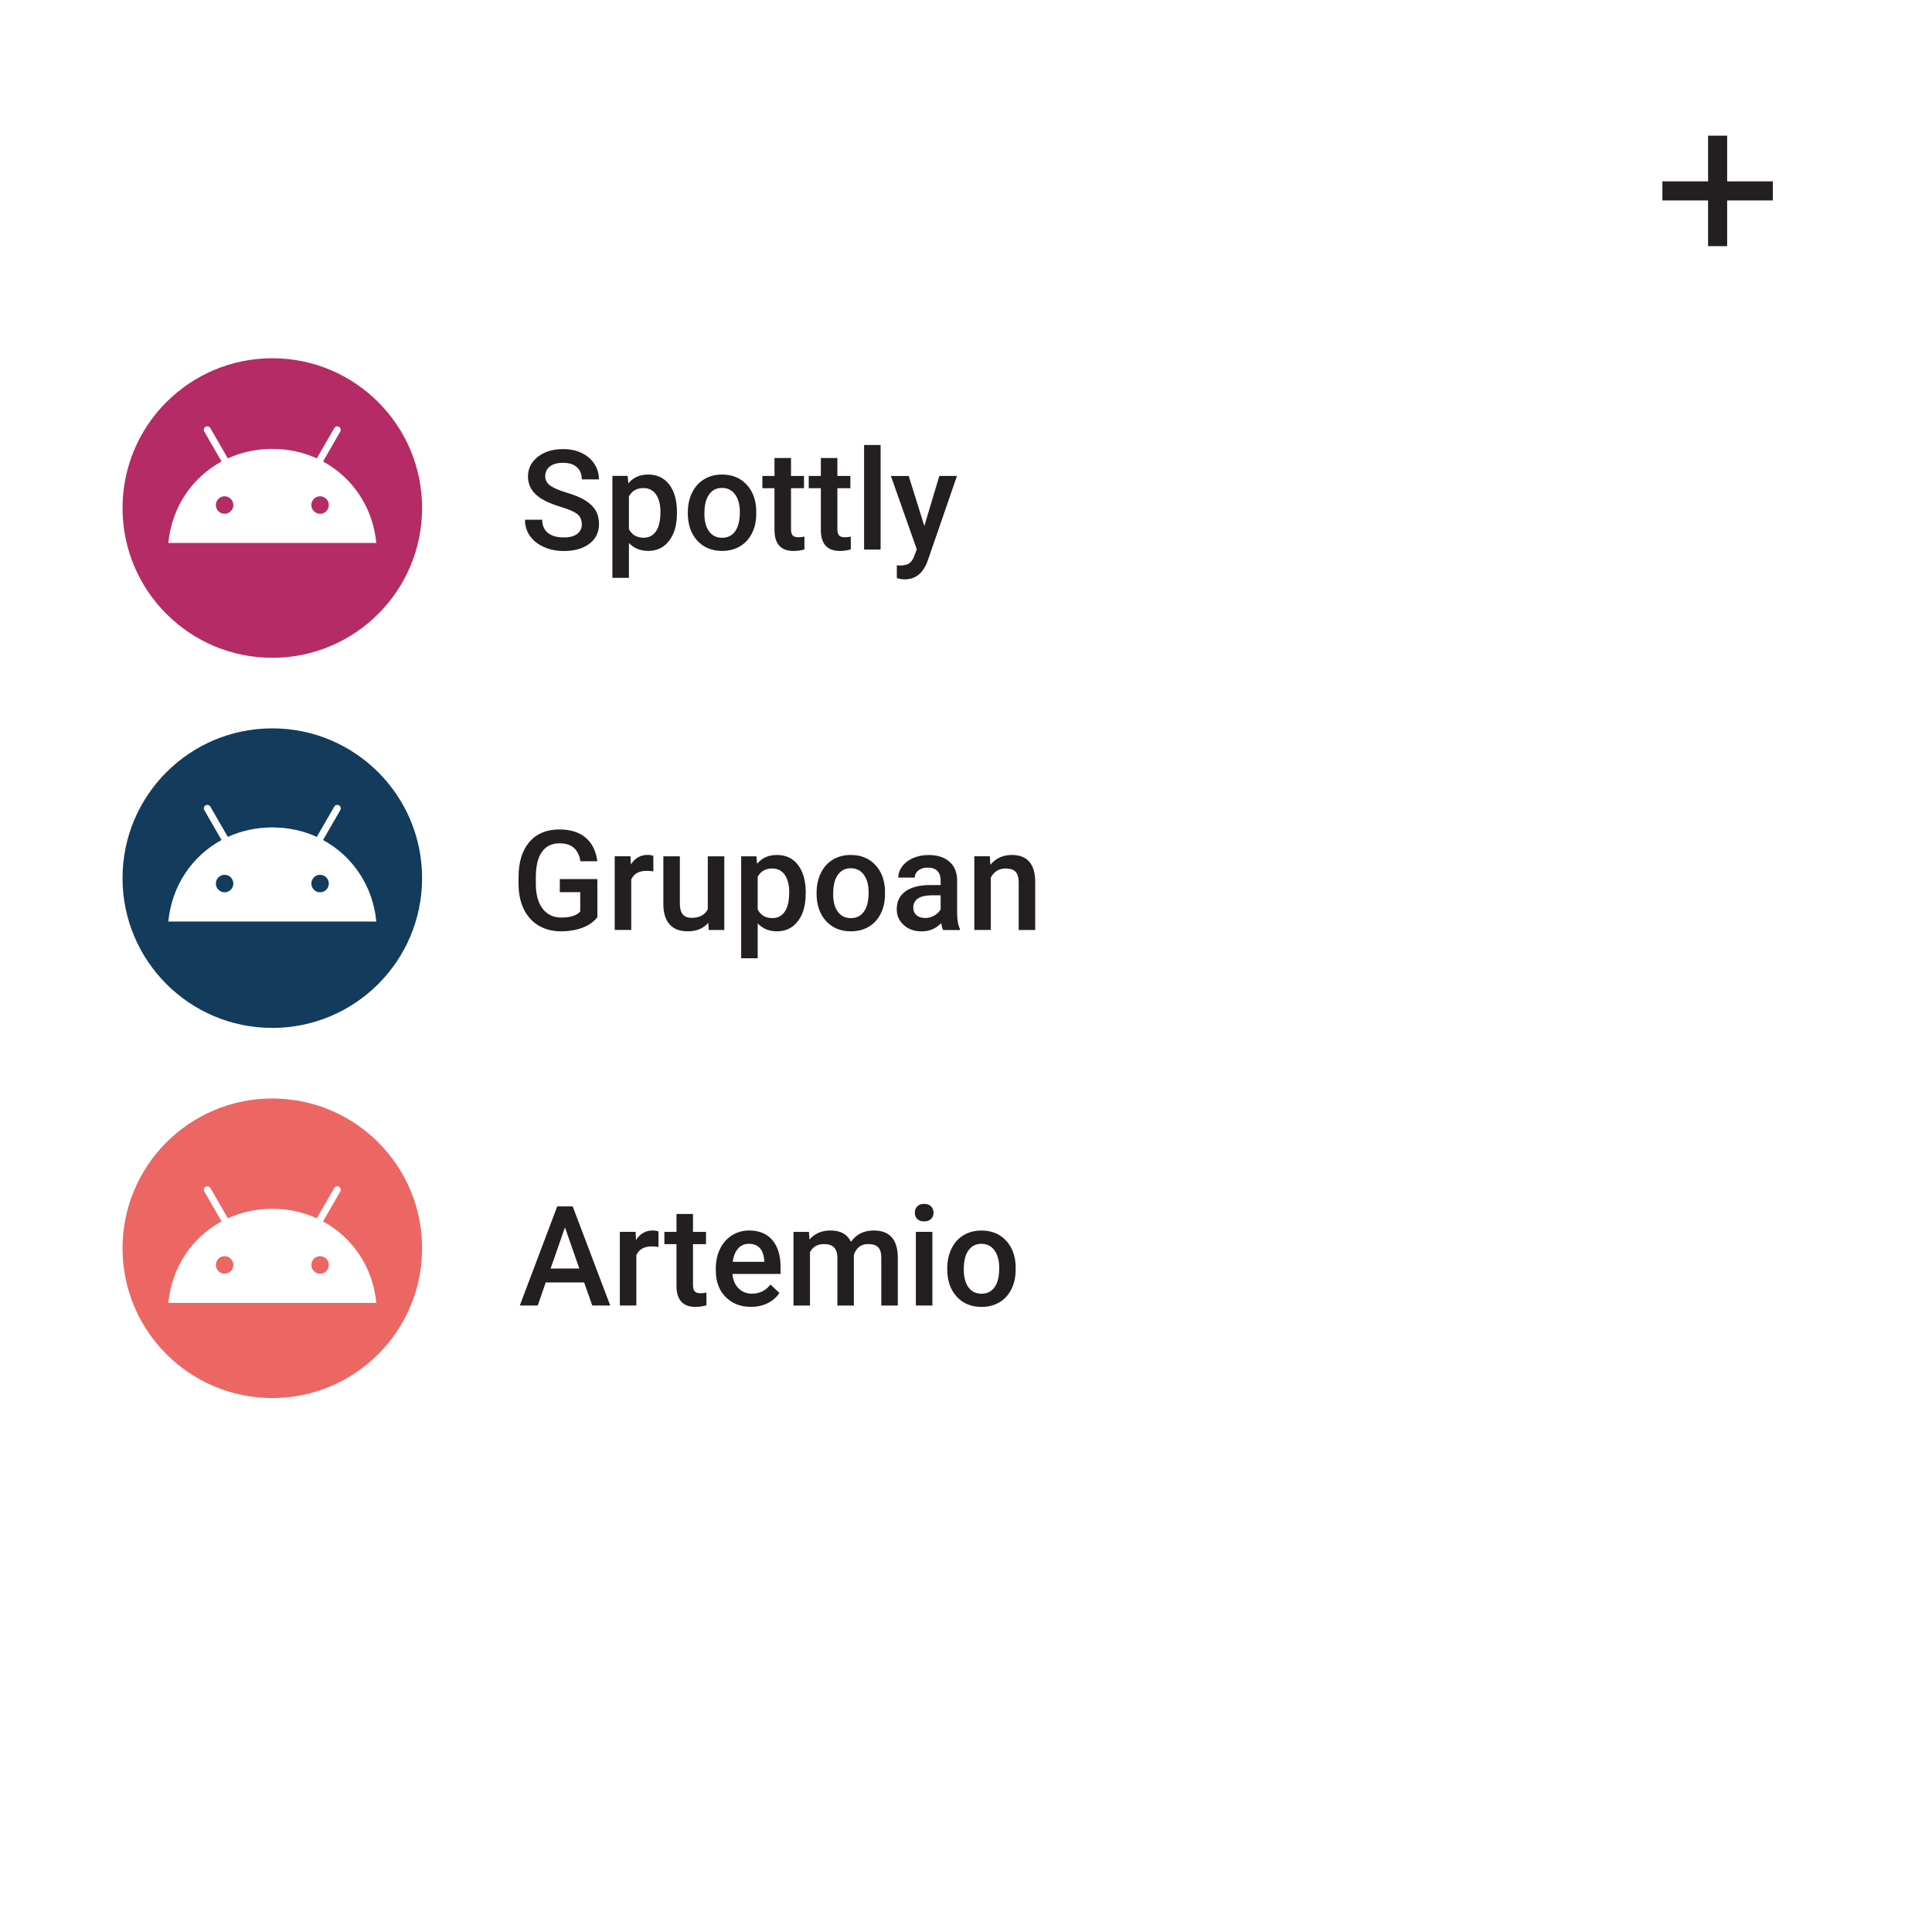 <?xml version="1.0" encoding="UTF-8"?><svg id="a" xmlns="http://www.w3.org/2000/svg" width="400" height="400" viewBox="0 0 400 400"><rect width="400" height="400" fill="#fff"/><circle cx="56.38" cy="258.44" r="31.01" fill="#ec6663"/><circle cx="56.38" cy="181.81" r="31.01" fill="#123b5c"/><circle cx="56.38" cy="105.18" r="31.01" fill="#b52b65"/><g><path d="M120.44,108.5c0-.9-.32-1.6-.95-2.09-.63-.49-1.78-.98-3.43-1.48-1.65-.5-2.97-1.05-3.95-1.66-1.87-1.17-2.8-2.71-2.8-4.59,0-1.65,.67-3.02,2.02-4.09,1.35-1.07,3.1-1.61,5.25-1.61,1.43,0,2.7,.26,3.82,.79,1.12,.53,2,1.28,2.64,2.25,.64,.97,.96,2.05,.96,3.23h-3.55c0-1.07-.34-1.91-1.01-2.52s-1.63-.91-2.88-.91c-1.17,0-2.07,.25-2.71,.75-.64,.5-.97,1.19-.97,2.09,0,.75,.35,1.38,1.04,1.88,.7,.5,1.84,.99,3.44,1.47,1.6,.47,2.88,1.01,3.85,1.62,.97,.61,1.68,1.3,2.13,2.09,.45,.78,.68,1.7,.68,2.76,0,1.71-.66,3.07-1.97,4.08-1.31,1.01-3.09,1.52-5.33,1.52-1.48,0-2.85-.27-4.09-.82-1.25-.55-2.21-1.31-2.9-2.28-.69-.97-1.04-2.1-1.04-3.38h3.57c0,1.17,.39,2.07,1.16,2.71s1.87,.96,3.31,.96c1.24,0,2.17-.25,2.8-.75,.62-.5,.94-1.17,.94-1.99Z" fill="#231f20"/><path d="M140.15,106.31c0,2.36-.54,4.24-1.61,5.64-1.07,1.4-2.51,2.11-4.31,2.11-1.67,0-3.01-.55-4.02-1.65v7.23h-3.42v-21.11h3.16l.14,1.55c1.01-1.22,2.37-1.83,4.1-1.83,1.86,0,3.32,.69,4.38,2.08,1.06,1.39,1.59,3.31,1.59,5.77v.21Zm-3.41-.3c0-1.52-.3-2.73-.91-3.62s-1.47-1.34-2.6-1.34c-1.4,0-2.41,.58-3.02,1.73v6.77c.62,1.18,1.63,1.78,3.04,1.78,1.09,0,1.94-.44,2.56-1.32s.92-2.21,.92-4Z" fill="#231f20"/><path d="M142.41,106.02c0-1.49,.3-2.84,.89-4.04,.59-1.2,1.42-2.12,2.49-2.76,1.07-.64,2.3-.97,3.69-.97,2.06,0,3.73,.66,5.01,1.99s1.98,3.08,2.08,5.27v.8c.01,1.5-.27,2.85-.85,4.03-.58,1.18-1.4,2.1-2.48,2.75-1.08,.65-2.32,.97-3.73,.97-2.15,0-3.87-.72-5.17-2.15-1.29-1.43-1.94-3.34-1.94-5.73v-.17Zm3.42,.3c0,1.57,.32,2.8,.97,3.69,.65,.89,1.55,1.33,2.71,1.33s2.06-.45,2.7-1.35c.64-.9,.97-2.22,.97-3.96,0-1.54-.33-2.76-.99-3.66-.66-.9-1.56-1.35-2.7-1.35s-2.01,.44-2.66,1.33c-.66,.89-.99,2.22-.99,3.98Z" fill="#231f20"/><path d="M163.77,94.83v3.71h2.69v2.54h-2.69v8.51c0,.58,.11,1,.35,1.26,.23,.26,.64,.39,1.23,.39,.39,0,.79-.05,1.2-.14v2.65c-.78,.22-1.53,.32-2.25,.32-2.63,0-3.95-1.45-3.95-4.35v-8.64h-2.51v-2.54h2.51v-3.71h3.42Z" fill="#231f20"/><path d="M173.37,94.83v3.71h2.69v2.54h-2.69v8.51c0,.58,.11,1,.35,1.26,.23,.26,.64,.39,1.23,.39,.39,0,.79-.05,1.2-.14v2.65c-.78,.22-1.53,.32-2.25,.32-2.63,0-3.95-1.45-3.95-4.35v-8.64h-2.51v-2.54h2.51v-3.71h3.42Z" fill="#231f20"/><path d="M182.32,113.78h-3.42v-21.65h3.42v21.65Z" fill="#231f20"/><path d="M191.38,108.88l3.1-10.34h3.65l-6.06,17.56c-.93,2.56-2.51,3.85-4.74,3.85-.5,0-1.05-.08-1.65-.25v-2.66l.65,.04c.86,0,1.52-.16,1.95-.47s.78-.84,1.04-1.58l.49-1.31-5.36-15.17h3.69l3.23,10.34Z" fill="#231f20"/></g><g><path d="M123.69,189.87c-.74,.97-1.77,1.7-3.09,2.2-1.32,.5-2.81,.75-4.48,.75s-3.24-.39-4.57-1.17c-1.32-.78-2.35-1.9-3.07-3.35-.72-1.45-1.09-3.15-1.12-5.08v-1.61c0-3.1,.74-5.52,2.23-7.27,1.48-1.74,3.56-2.61,6.22-2.61,2.28,0,4.1,.57,5.44,1.7,1.34,1.13,2.15,2.76,2.42,4.88h-3.5c-.39-2.47-1.83-3.71-4.3-3.71-1.6,0-2.81,.58-3.64,1.73-.83,1.15-1.26,2.84-1.29,5.06v1.58c0,2.22,.47,3.94,1.4,5.16,.93,1.22,2.23,1.84,3.9,1.84,1.82,0,3.12-.41,3.89-1.24v-4.02h-4.23v-2.71h7.78v7.86Z" fill="#231f20"/><path d="M135.26,180.41c-.45-.08-.92-.11-1.4-.11-1.57,0-2.63,.6-3.17,1.8v10.43h-3.42v-15.25h3.27l.08,1.71c.83-1.33,1.97-1.99,3.44-1.99,.49,0,.89,.07,1.21,.2v3.21Z" fill="#231f20"/><path d="M146.66,191.04c-1.01,1.18-2.43,1.78-4.28,1.78-1.65,0-2.91-.48-3.76-1.45-.85-.97-1.28-2.37-1.28-4.2v-9.88h3.42v9.84c0,1.94,.8,2.9,2.41,2.9s2.79-.6,3.37-1.79v-10.95h3.42v15.25h-3.23l-.08-1.49Z" fill="#231f20"/><path d="M166.81,185.07c0,2.36-.54,4.24-1.61,5.64-1.07,1.4-2.51,2.11-4.31,2.11-1.67,0-3.01-.55-4.02-1.65v7.23h-3.42v-21.11h3.16l.14,1.55c1.01-1.22,2.37-1.83,4.1-1.83,1.86,0,3.32,.69,4.38,2.08,1.06,1.39,1.59,3.31,1.59,5.77v.21Zm-3.41-.3c0-1.52-.3-2.73-.91-3.62s-1.47-1.34-2.6-1.34c-1.4,0-2.41,.58-3.02,1.73v6.76c.62,1.18,1.63,1.78,3.04,1.78,1.09,0,1.94-.44,2.56-1.32,.62-.88,.92-2.21,.92-4Z" fill="#231f20"/><path d="M169.07,184.77c0-1.49,.3-2.84,.89-4.04,.59-1.2,1.42-2.12,2.49-2.76,1.07-.64,2.3-.96,3.69-.96,2.06,0,3.73,.66,5.01,1.99,1.28,1.32,1.98,3.08,2.08,5.27v.8c.01,1.5-.27,2.85-.85,4.03-.58,1.18-1.4,2.1-2.48,2.75-1.08,.65-2.32,.97-3.73,.97-2.15,0-3.87-.72-5.17-2.15-1.29-1.43-1.94-3.34-1.94-5.73v-.17Zm3.42,.3c0,1.57,.32,2.8,.97,3.69,.65,.89,1.55,1.33,2.71,1.33s2.06-.45,2.7-1.35,.97-2.22,.97-3.96c0-1.54-.33-2.76-.99-3.67-.66-.9-1.56-1.35-2.7-1.35s-2.01,.44-2.66,1.33c-.66,.89-.99,2.21-.99,3.98Z" fill="#231f20"/><path d="M195.25,192.54c-.15-.29-.28-.77-.39-1.42-1.09,1.14-2.42,1.71-4,1.71s-2.78-.44-3.75-1.31c-.97-.87-1.45-1.95-1.45-3.24,0-1.63,.6-2.87,1.81-3.74,1.21-.87,2.93-1.3,5.18-1.3h2.1v-1c0-.79-.22-1.42-.66-1.9-.44-.47-1.11-.71-2.02-.71-.78,0-1.42,.19-1.92,.58-.5,.39-.75,.89-.75,1.49h-3.42c0-.84,.28-1.62,.83-2.35,.55-.73,1.31-1.3,2.26-1.71s2.02-.62,3.19-.62c1.79,0,3.21,.45,4.27,1.35,1.06,.9,1.61,2.16,1.63,3.78v6.88c0,1.37,.19,2.47,.58,3.28v.24h-3.5Zm-3.76-2.47c.68,0,1.31-.16,1.91-.49s1.05-.77,1.35-1.33v-2.88h-1.85c-1.27,0-2.22,.22-2.86,.66-.64,.44-.96,1.07-.96,1.87,0,.66,.22,1.18,.66,1.57,.44,.39,1.02,.58,1.75,.58Z" fill="#231f20"/><path d="M204.94,177.29l.1,1.76c1.13-1.36,2.61-2.04,4.44-2.04,3.18,0,4.79,1.82,4.85,5.45v10.08h-3.42v-9.88c0-.97-.21-1.68-.63-2.15-.42-.46-1.1-.7-2.05-.7-1.38,0-2.41,.62-3.09,1.87v10.85h-3.42v-15.25h3.23Z" fill="#231f20"/></g><g><path d="M120.94,265.51h-7.95l-1.66,4.78h-3.71l7.75-20.52h3.2l7.77,20.52h-3.72l-1.68-4.78Zm-6.95-2.88h5.95l-2.97-8.51-2.97,8.51Z" fill="#231f20"/><path d="M136.32,258.17c-.45-.08-.92-.11-1.4-.11-1.57,0-2.63,.6-3.17,1.8v10.43h-3.42v-15.25h3.27l.08,1.71c.83-1.33,1.97-1.99,3.44-1.99,.49,0,.89,.07,1.21,.2v3.21Z" fill="#231f20"/><path d="M143.48,251.34v3.71h2.69v2.54h-2.69v8.51c0,.58,.11,1,.35,1.26,.23,.26,.64,.39,1.23,.39,.39,0,.79-.05,1.2-.14v2.65c-.78,.22-1.53,.32-2.25,.32-2.63,0-3.95-1.45-3.95-4.35v-8.64h-2.51v-2.54h2.51v-3.71h3.42Z" fill="#231f20"/><path d="M155.5,270.57c-2.17,0-3.93-.68-5.28-2.05-1.35-1.37-2.02-3.19-2.02-5.46v-.42c0-1.52,.29-2.88,.88-4.08,.59-1.2,1.41-2.13,2.47-2.8,1.06-.67,2.25-1,3.55-1,2.08,0,3.68,.66,4.81,1.99,1.13,1.32,1.7,3.2,1.7,5.62v1.38h-9.96c.1,1.26,.52,2.25,1.26,2.99,.74,.73,1.67,1.1,2.78,1.1,1.57,0,2.85-.63,3.83-1.9l1.85,1.76c-.61,.91-1.43,1.62-2.45,2.12-1.02,.5-2.16,.75-3.43,.75Zm-.41-13.06c-.94,0-1.7,.33-2.28,.99-.58,.66-.95,1.57-1.11,2.75h6.53v-.25c-.08-1.15-.38-2.01-.92-2.6-.54-.59-1.28-.88-2.23-.88Z" fill="#231f20"/><path d="M167.49,255.04l.1,1.59c1.07-1.25,2.54-1.87,4.4-1.87,2.04,0,3.43,.78,4.19,2.34,1.11-1.56,2.67-2.34,4.68-2.34,1.68,0,2.93,.46,3.76,1.4,.82,.93,1.24,2.3,1.26,4.12v10.02h-3.42v-9.92c0-.97-.21-1.68-.63-2.13-.42-.45-1.12-.68-2.1-.68-.78,0-1.42,.21-1.91,.63s-.84,.97-1.04,1.64v10.46h-3.41v-10.04c-.05-1.79-.96-2.69-2.75-2.69-1.37,0-2.34,.56-2.92,1.68v11.05h-3.42v-15.25h3.23Z" fill="#231f20"/><path d="M189.4,251.08c0-.53,.17-.96,.5-1.31,.33-.35,.81-.52,1.43-.52s1.1,.17,1.44,.52c.34,.35,.51,.78,.51,1.31s-.17,.95-.51,1.29c-.34,.34-.82,.51-1.44,.51s-1.1-.17-1.43-.51c-.33-.34-.5-.77-.5-1.29Zm3.64,19.21h-3.42v-15.25h3.42v15.25Z" fill="#231f20"/><path d="M196.12,262.53c0-1.49,.3-2.84,.89-4.04,.59-1.2,1.42-2.12,2.49-2.76,1.07-.64,2.3-.96,3.69-.96,2.06,0,3.73,.66,5.01,1.99,1.28,1.32,1.98,3.08,2.08,5.27v.8c.01,1.5-.28,2.85-.85,4.03-.58,1.18-1.4,2.1-2.48,2.75-1.08,.65-2.32,.97-3.73,.97-2.15,0-3.87-.72-5.17-2.15-1.29-1.43-1.94-3.34-1.94-5.73v-.17Zm3.42,.3c0,1.57,.32,2.8,.97,3.69s1.55,1.33,2.71,1.33,2.05-.45,2.7-1.35c.64-.9,.96-2.22,.96-3.96,0-1.54-.33-2.76-.99-3.67-.66-.9-1.56-1.35-2.7-1.35s-2.01,.44-2.66,1.33c-.66,.89-.99,2.21-.99,3.98Z" fill="#231f20"/></g><rect x="353.64" y="28.09" width="3.95" height="22.87" fill="#231f20"/><rect x="353.64" y="28.09" width="3.95" height="22.87" transform="translate(316.09 395.14) rotate(-90)" fill="#231f20"/><path d="M77.92,112.42H34.85c.69-7.3,4.86-13.54,11.02-16.87l-3.57-6.19c-.2-.35-.08-.79,.26-.99s.79-.08,.99,.26l3.62,6.27c2.76-1.26,5.87-1.96,9.21-1.96s6.45,.7,9.21,1.96l3.62-6.27c.2-.35,.64-.46,.98-.26s.46,.64,.26,.99l-3.57,6.19c6.17,3.34,10.34,9.57,11.03,16.87h0Zm-11.65-6.05c1,0,1.81-.81,1.81-1.81,0-.99-.81-1.81-1.81-1.81s-1.81,.81-1.81,1.81,.81,1.81,1.81,1.81Zm-19.77,0c1,0,1.81-.81,1.81-1.81,0-.99-.81-1.81-1.81-1.81s-1.81,.81-1.81,1.81,.81,1.81,1.81,1.81Z" fill="#fff"/><path d="M77.92,190.79H34.85c.69-7.3,4.86-13.54,11.02-16.87l-3.57-6.19c-.2-.35-.08-.79,.26-.99s.79-.08,.99,.26l3.62,6.27c2.76-1.26,5.87-1.96,9.21-1.96s6.45,.7,9.21,1.96l3.62-6.27c.2-.35,.64-.46,.98-.26s.46,.64,.26,.99l-3.57,6.19c6.17,3.34,10.34,9.57,11.03,16.87h0Zm-11.65-6.05c1,0,1.81-.81,1.81-1.81,0-.99-.81-1.81-1.81-1.81s-1.81,.81-1.81,1.81,.81,1.81,1.81,1.81Zm-19.77,0c1,0,1.81-.81,1.81-1.81,0-.99-.81-1.81-1.81-1.81s-1.81,.81-1.81,1.81,.81,1.81,1.81,1.81Z" fill="#fff"/><path d="M77.92,269.75H34.85c.69-7.3,4.86-13.54,11.02-16.87l-3.57-6.19c-.2-.35-.08-.79,.26-.99s.79-.08,.99,.26l3.62,6.27c2.76-1.26,5.87-1.96,9.21-1.96s6.45,.7,9.21,1.96l3.62-6.27c.2-.35,.64-.46,.98-.26s.46,.64,.26,.99l-3.57,6.19c6.17,3.34,10.34,9.57,11.03,16.87h0Zm-11.65-6.05c1,0,1.81-.81,1.81-1.81,0-.99-.81-1.81-1.81-1.81s-1.81,.81-1.81,1.81,.81,1.81,1.81,1.81Zm-19.77,0c1,0,1.81-.81,1.81-1.81,0-.99-.81-1.81-1.81-1.81s-1.81,.81-1.81,1.81,.81,1.81,1.81,1.81Z" fill="#fff"/></svg>